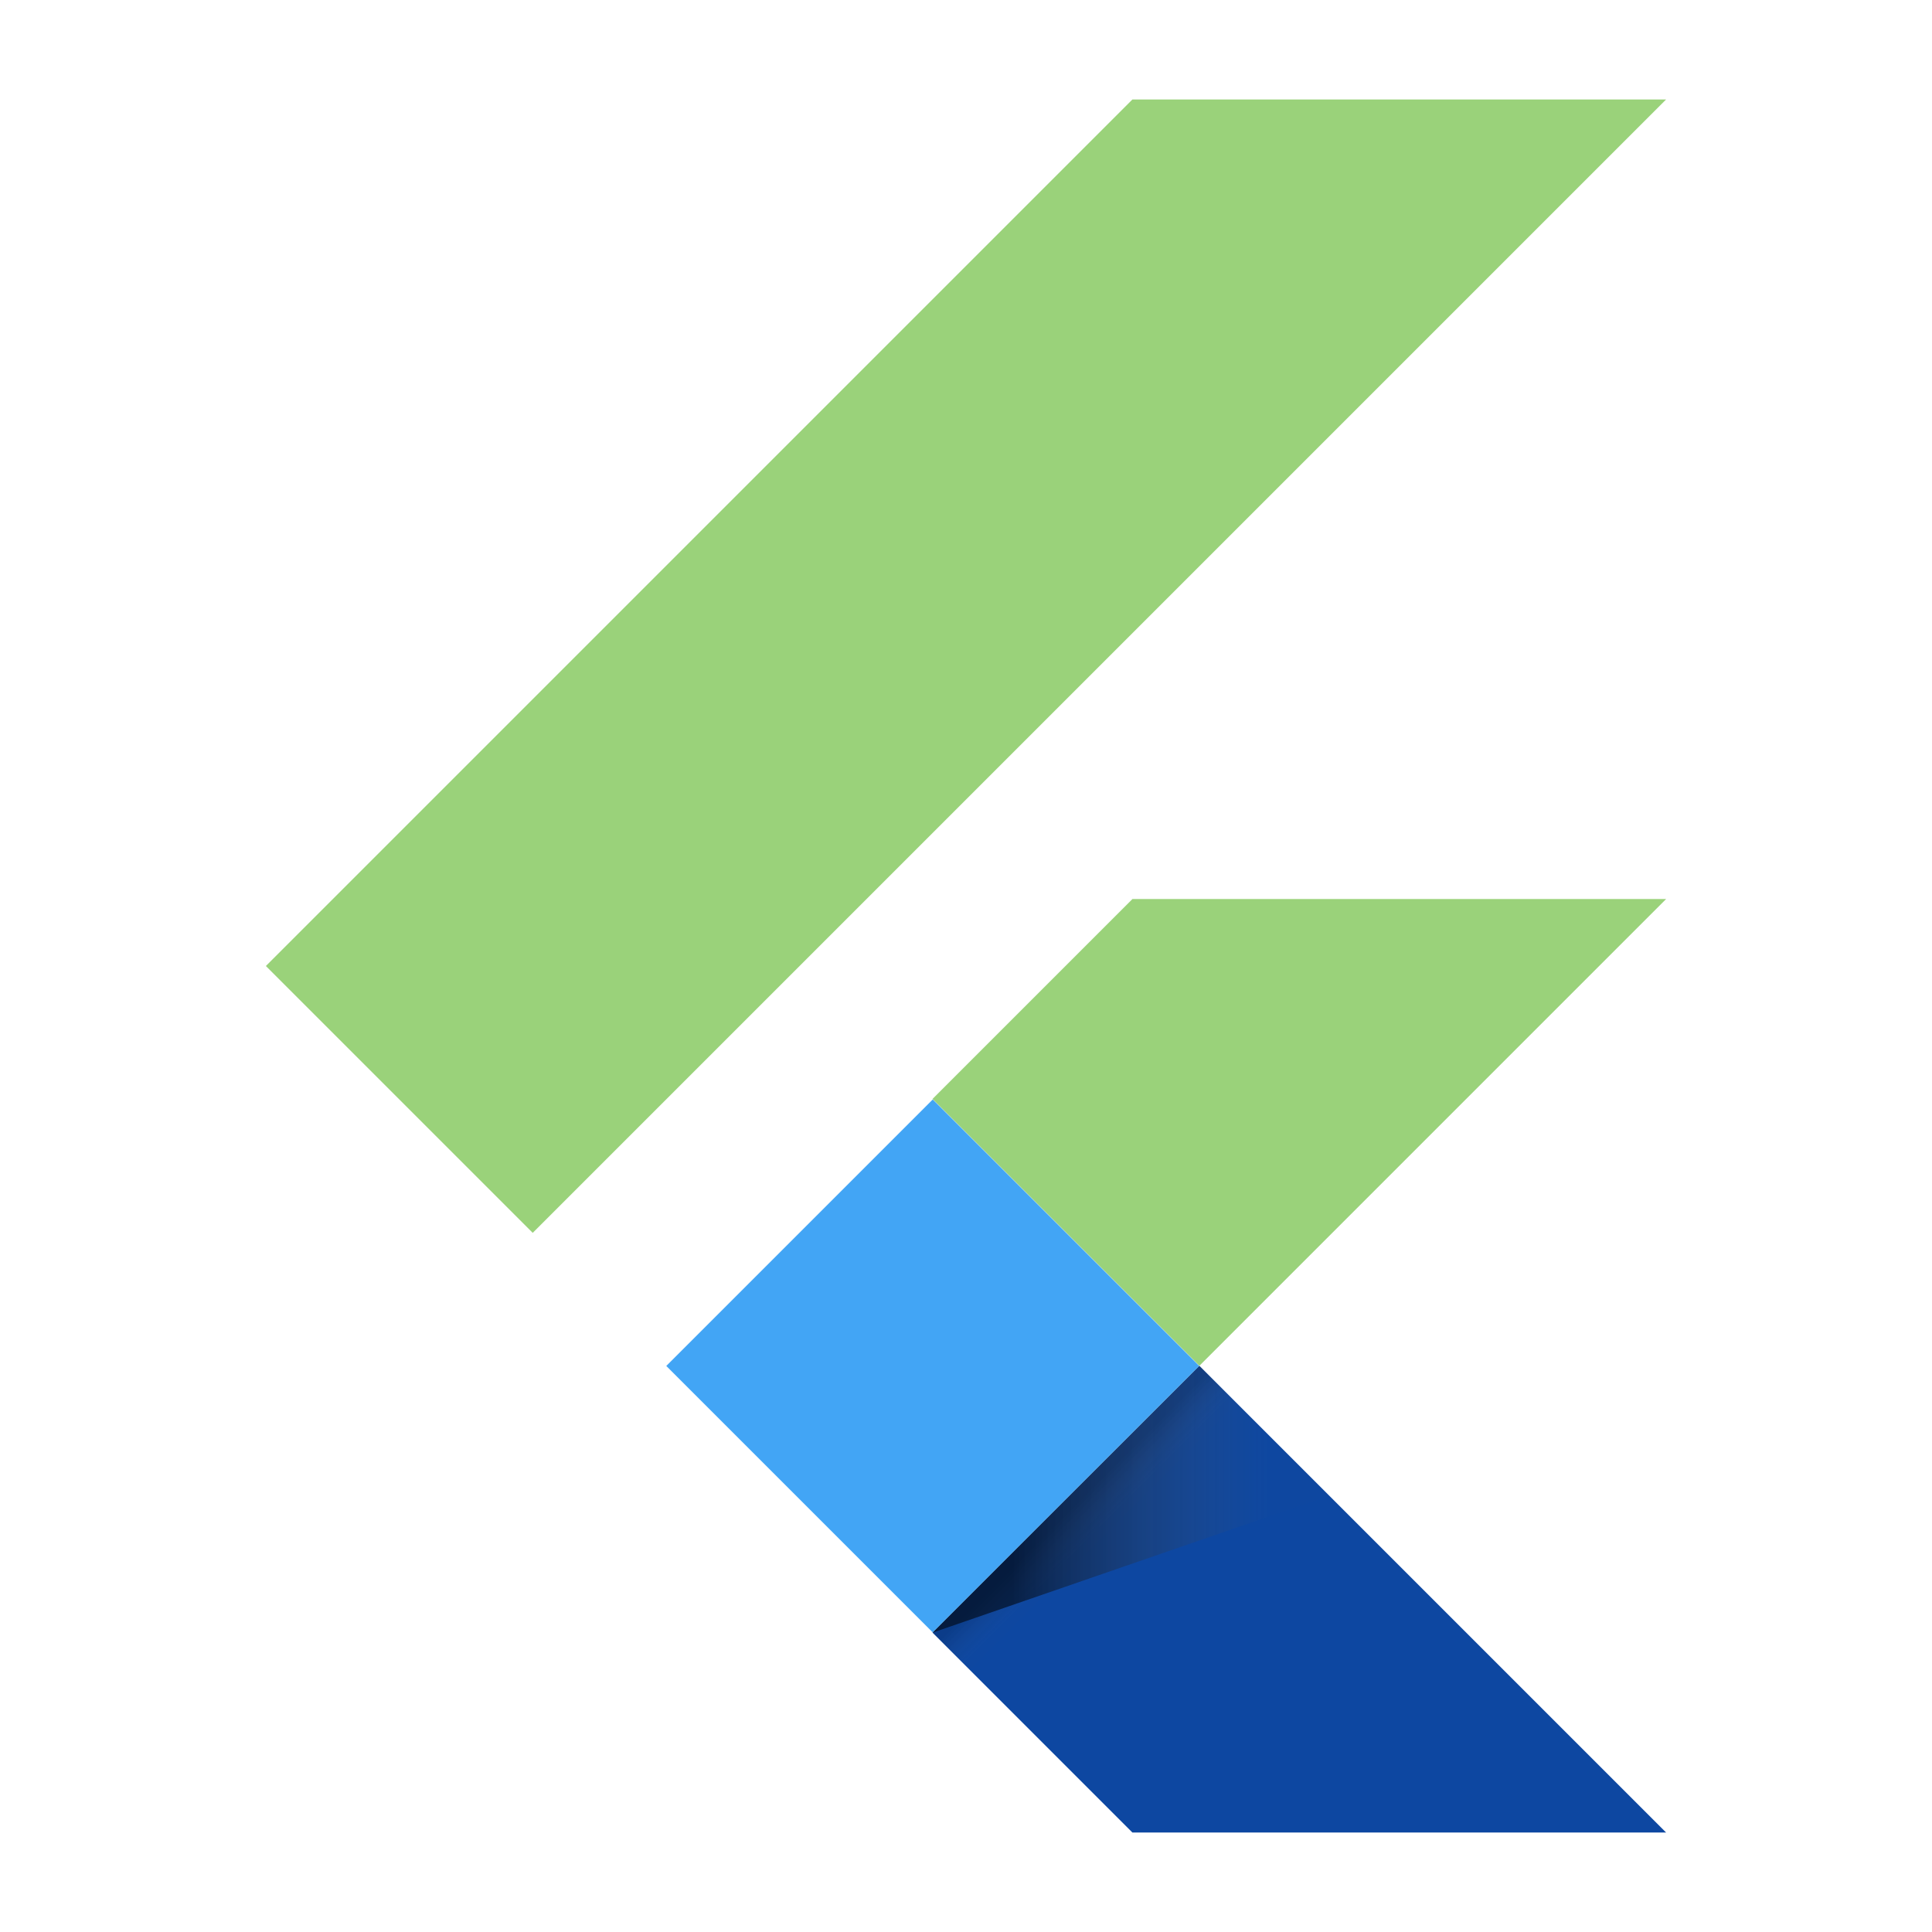 <svg xmlns="http://www.w3.org/2000/svg" width="16" height="16" viewBox="0 0 166 202"><defs><linearGradient id="b"><stop offset="20%" stop-opacity=".55"/><stop offset="85%" stop-color="#616161" stop-opacity=".01"/></linearGradient><linearGradient id="a" x1="0%" x2="0%" y1="0%" y2="100%"><stop offset="20%" stop-opacity=".15"/><stop offset="85%" stop-color="#616161" stop-opacity=".01"/></linearGradient></defs><path fill="#81C759" fill-opacity=".8" d="M37.7 128.9 9.8 101l90.6-90.6h55.8m0 83.6h-55.8l-20.9 20.9 27.9 27.9"/><path fill="#0D47A1" d="m79.5 170.7 20.9 20.9h55.8l-48.8-48.8"/><path fill="#42A5F5" d="m51.662 142.816 27.86-27.86 27.86 27.86-27.86 27.86z"/><path fill="url(#a)" d="M59.8 162.5h39.4v5.5H59.8z" transform="rotate(-45.001 79.53 142.782)"/><path d="m79.5 170.7 41.4-14.3-13.5-13.6" fill="url(#b)"/></svg>